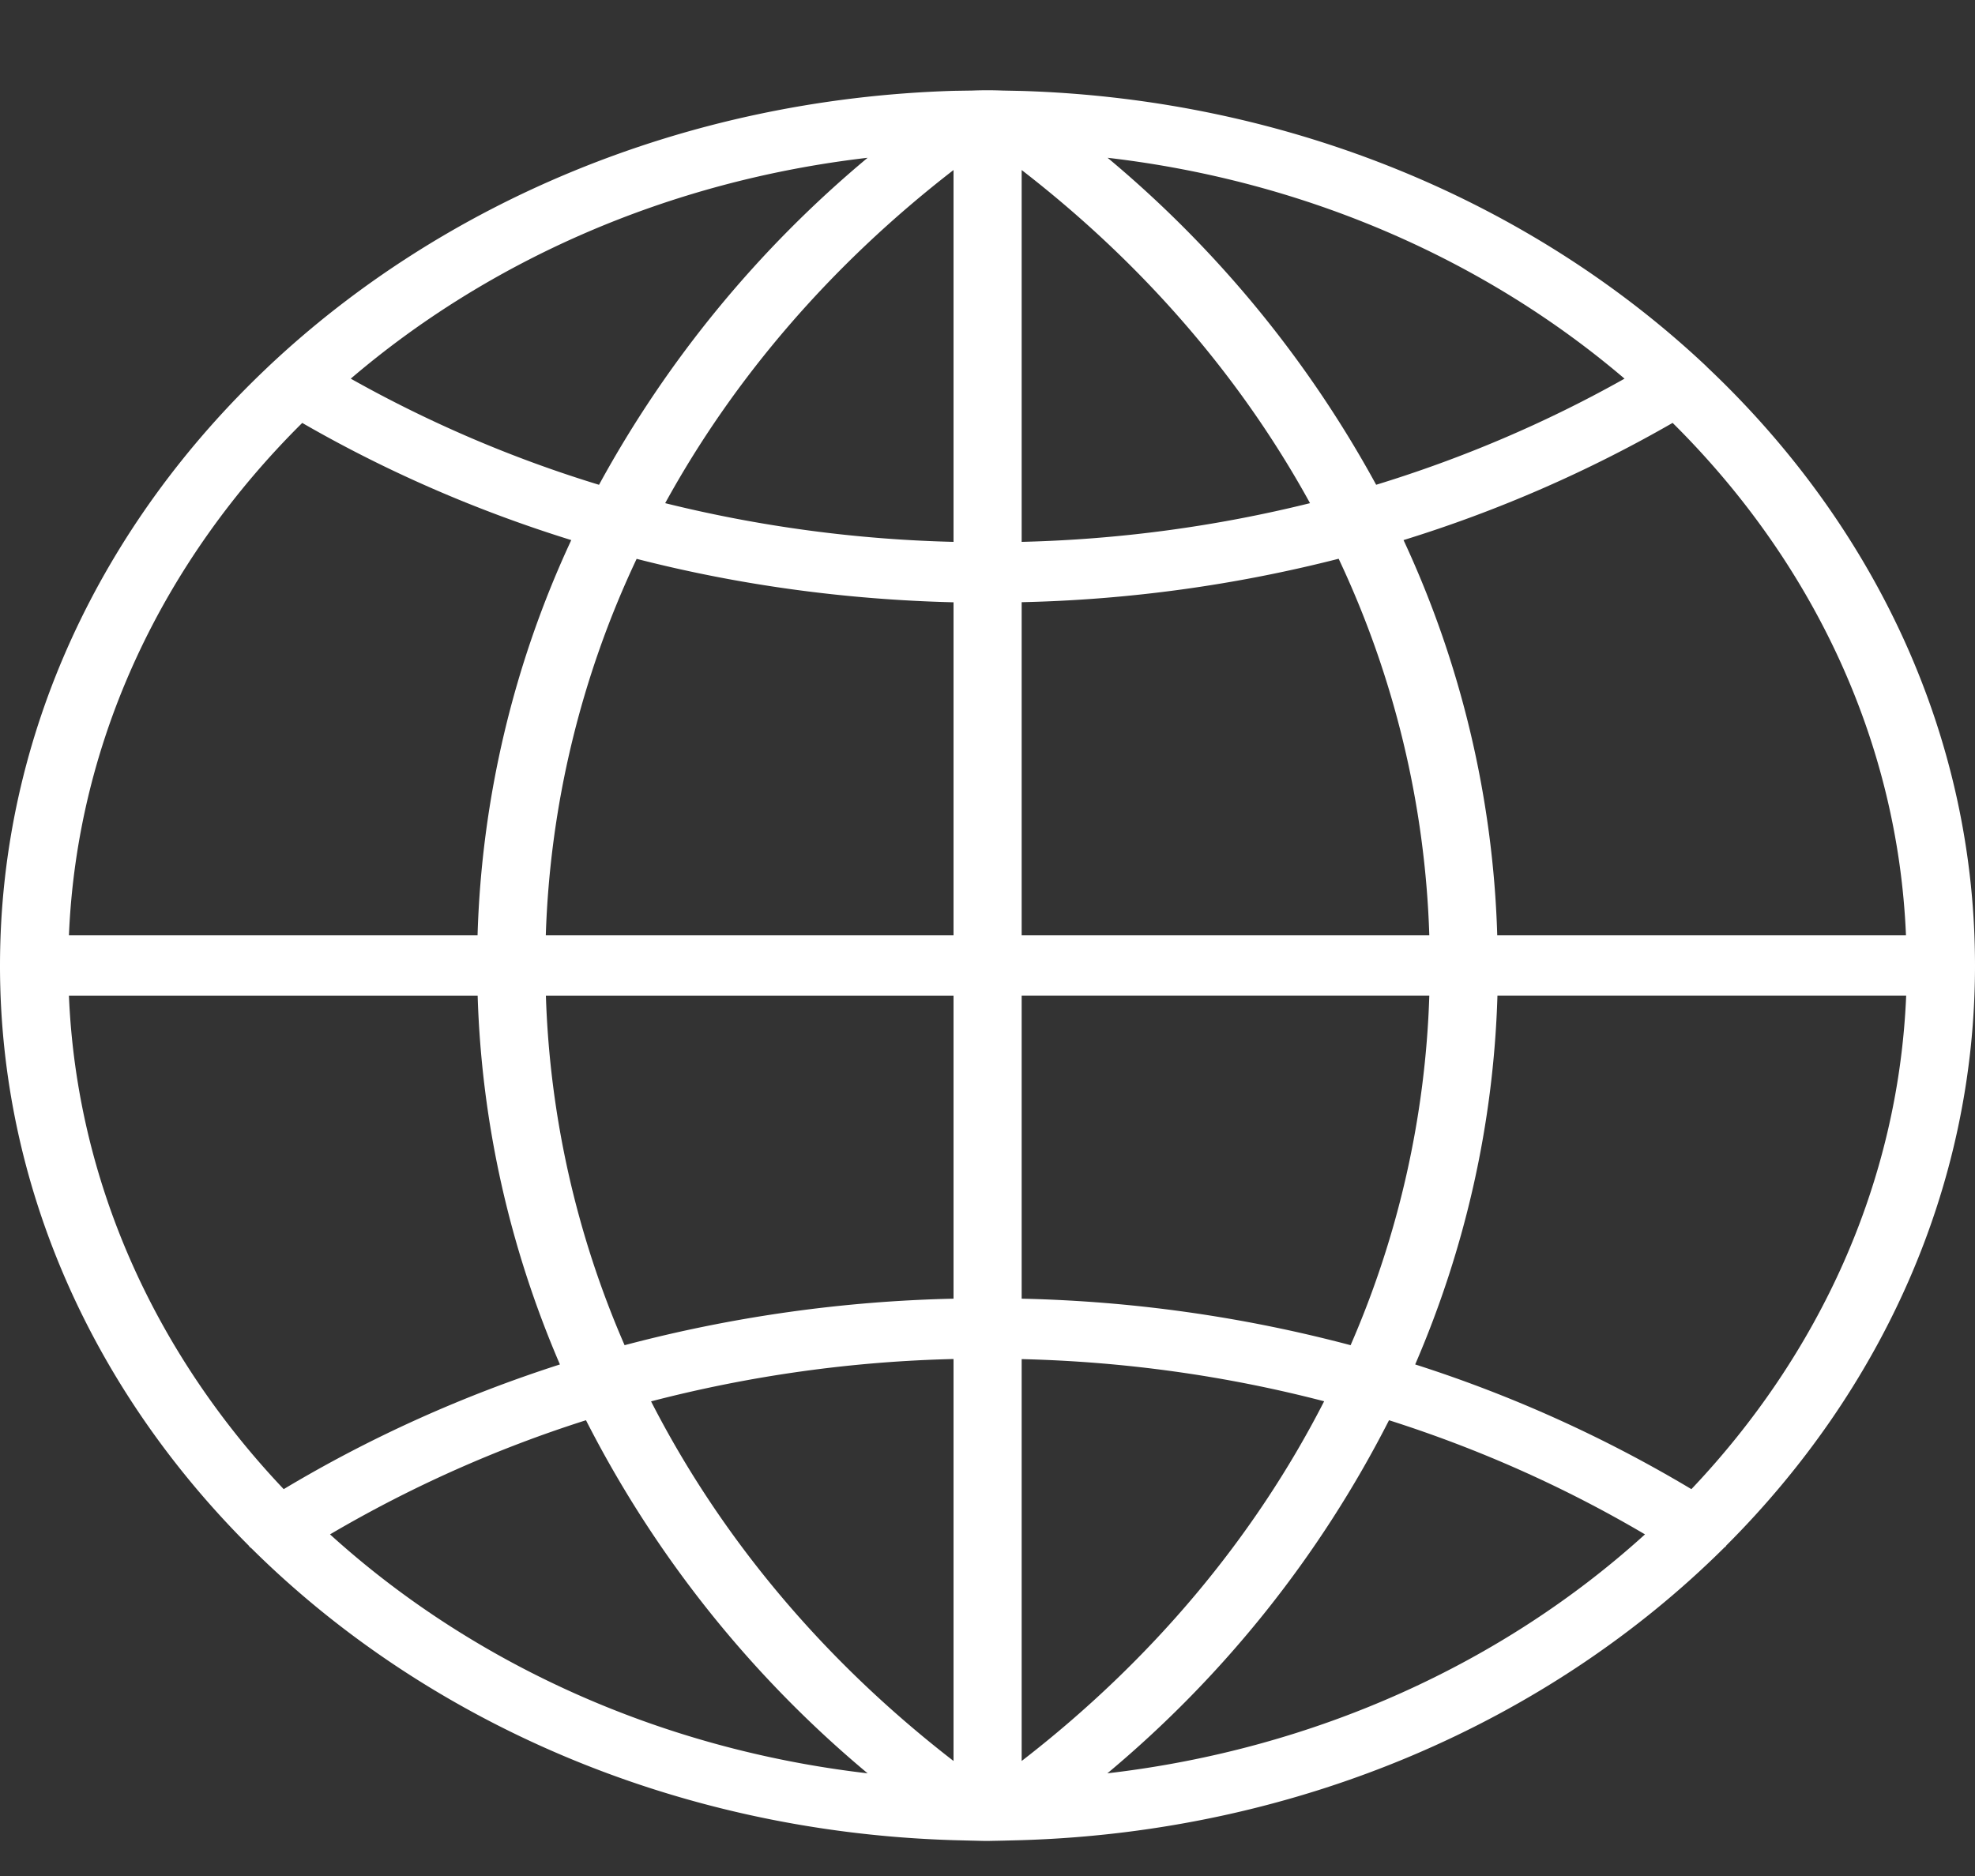 <svg width="20" height="19" fill="none" xmlns="http://www.w3.org/2000/svg"><rect width="100%" height="100%" fill="#333333" stroke="none"/><path d="M17.479 15.655C19.046 14.089 20 12.03 20 9.779c0-2.344-1.033-4.476-2.715-6.063 0-.002-.003-.003-.004-.005-1.751-1.65-4.205-2.706-6.934-2.79L10.15.917a3.765 3.765 0 00-.302 0L9.654.92c-2.73.084-5.183 1.14-6.934 2.79l-.005.004v.001C1.033 5.303 0 7.436 0 9.78c0 2.252.954 4.31 2.521 5.876.002.003.002.006.005.008.006.008.015.012.022.019 1.76 1.745 4.286 2.868 7.106 2.954l.194.005c.051.001.101.003.152.003l.151-.003.194-.005c2.823-.086 5.352-1.212 7.113-2.96.004-.006.012-.008.016-.013.003-.002.003-.005.005-.008zm-16.78-5.57h4.138c.04 1.295.325 2.554.833 3.734-.98.315-1.918.736-2.797 1.263-1.292-1.363-2.096-3.1-2.175-4.998zM3.06 4.283c.858.495 1.772.891 2.725 1.187a10.201 10.201 0 00-.949 4.003H.698c.083-1.989.961-3.8 2.363-5.19zm16.24 5.19h-4.138a10.203 10.203 0 00-.949-4.003 13.416 13.416 0 002.725-1.187c1.402 1.39 2.28 3.201 2.363 5.19zM9.656 5.488a13.49 13.49 0 01-2.92-.392c.698-1.271 1.685-2.419 2.92-3.374v3.766zm0 .611v3.374H5.527a9.654 9.654 0 01.92-3.813c1.036.266 2.112.413 3.208.44zm.69 0a14.24 14.24 0 003.21-.44 9.652 9.652 0 01.918 3.814h-4.128V6.1zm0-.611V1.722c1.235.955 2.222 2.103 2.92 3.374a13.49 13.49 0 01-2.92.392zm3.59-.578a11.46 11.46 0 00-2.72-3.312c2.018.234 3.835 1.043 5.235 2.237-.795.447-1.638.806-2.516 1.075zm-7.87 0a12.7 12.7 0 01-2.514-1.075C4.95 2.64 6.767 1.832 8.786 1.598a11.457 11.457 0 00-2.72 3.312zm-.538 5.175h4.128v3.068a14.22 14.22 0 00-3.331.471 9.63 9.63 0 01-.797-3.54zm4.128 3.68v4.07c-1.322-1.022-2.358-2.264-3.063-3.642a13.446 13.446 0 013.063-.429zm.69 4.07v-4.07c1.048.025 2.075.17 3.063.427-.705 1.379-1.741 2.621-3.063 3.643zm0-4.682v-3.069h4.128a9.627 9.627 0 01-.797 3.54 14.2 14.2 0 00-3.331-.471zm4.818-3.069h4.139c-.079 1.899-.883 3.635-2.175 4.998a13.394 13.394 0 00-2.797-1.263c.509-1.18.794-2.439.833-3.735zM3.342 15.54a12.71 12.71 0 012.592-1.156 11.396 11.396 0 002.852 3.576c-2.121-.246-4.02-1.127-5.444-2.42zm7.872 2.42a11.389 11.389 0 002.852-3.576c.908.289 1.776.675 2.592 1.156-1.425 1.294-3.323 2.174-5.444 2.42z" fill="#fff"/></svg>